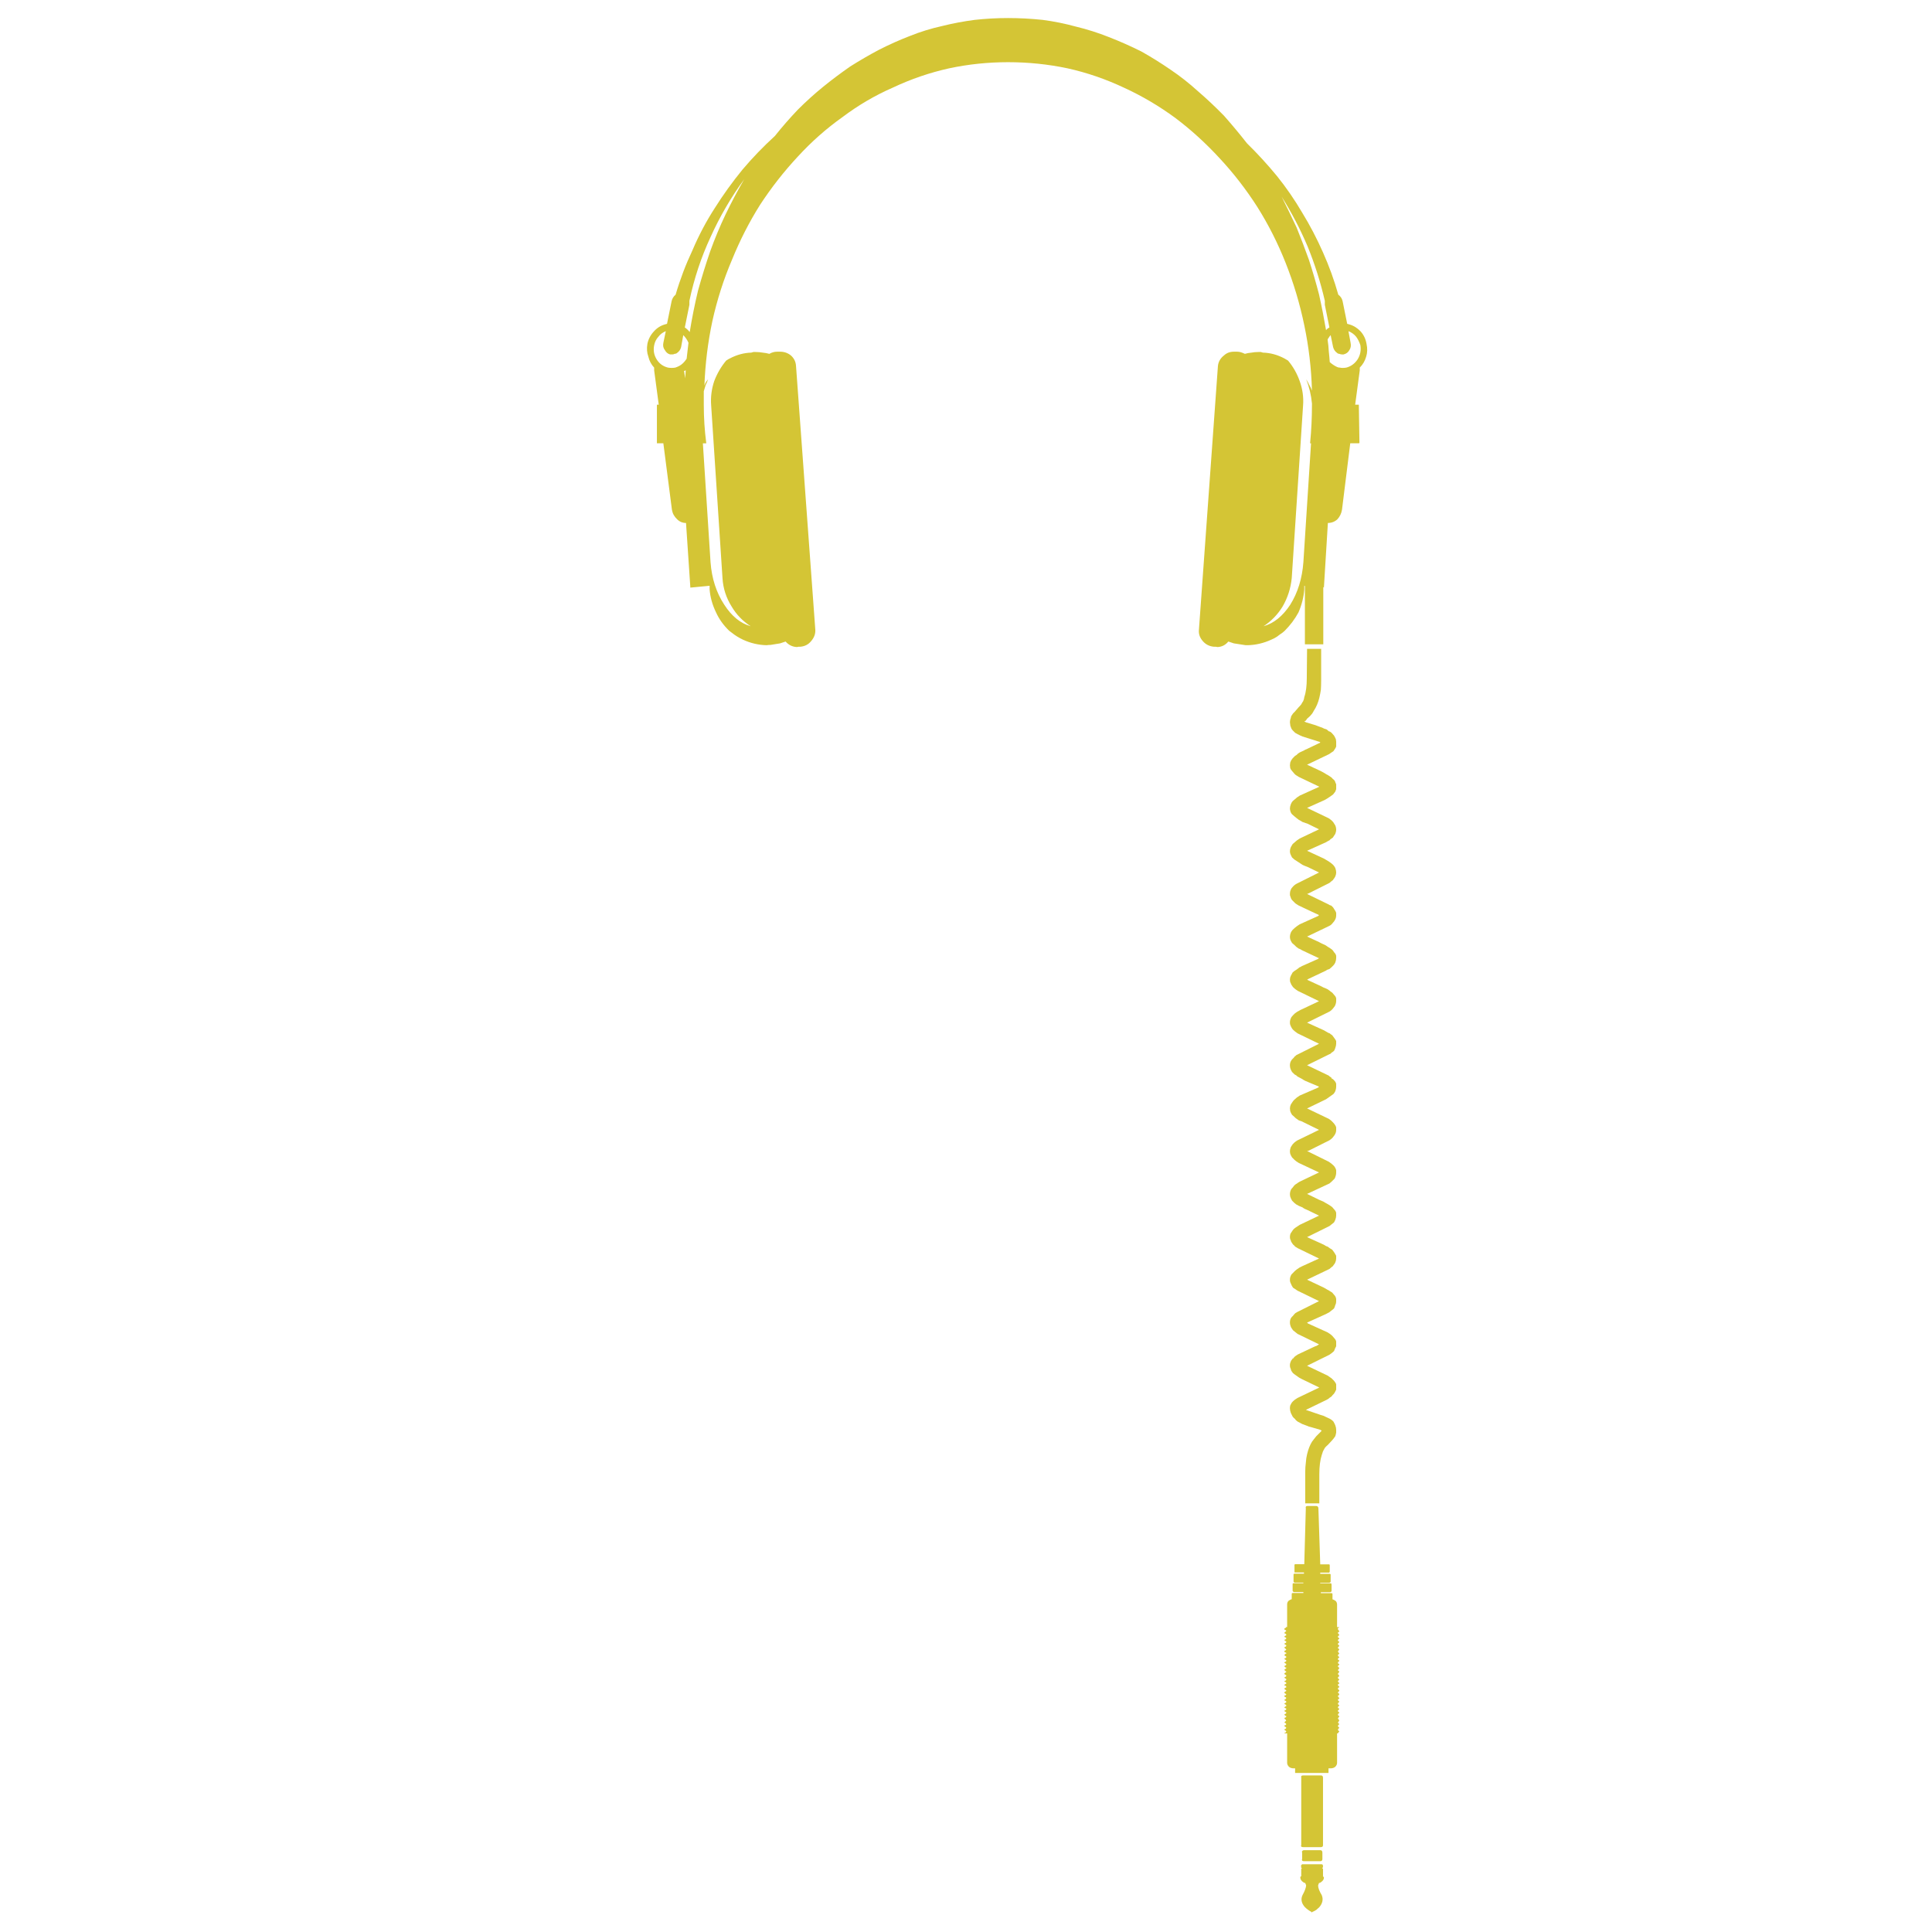 <?xml version="1.0" encoding="utf-8"?>
<!-- Generator: Adobe Illustrator 16.0.0, SVG Export Plug-In . SVG Version: 6.00 Build 0)  -->
<!DOCTYPE svg PUBLIC "-//W3C//DTD SVG 1.1//EN" "http://www.w3.org/Graphics/SVG/1.1/DTD/svg11.dtd">
<svg version="1.1" id="Layer_1" xmlns="http://www.w3.org/2000/svg" xmlns:xlink="http://www.w3.org/1999/xlink" x="0px" y="0px"
	 width="300px" height="300px" viewBox="0 0 300 300" enable-background="new 0 0 300 300" xml:space="preserve">
<path fill-rule="evenodd" clip-rule="evenodd" fill="#D4C535" d="M181.79,10.84c1.459,0.983,2.87,2.093,4.234,3.331
	c1.364,1.173,2.711,2.442,4.044,3.806c1.205,1.364,2.395,2.791,3.568,4.282c1.648,1.617,3.203,3.314,4.662,5.09
	c1.428,1.776,2.728,3.663,3.9,5.662c1.206,1.966,2.284,4.028,3.236,6.185c0.951,2.125,1.743,4.313,2.378,6.565
	c0.349,0.254,0.571,0.587,0.666,1l0.713,3.52l0.333,0.095c0.667,0.19,1.254,0.555,1.761,1.094c0.476,0.54,0.777,1.174,0.904,1.903
	c0.158,0.729,0.143,1.396-0.049,1.999c-0.189,0.666-0.521,1.237-0.998,1.712c0,0.095,0,0.238,0,0.428l-0.713,5.329h0.57l0.095,5.947
	l-0.095,0.047h-1.333l-1.283,10.324c-0.096,0.571-0.333,1.063-0.714,1.475c-0.413,0.381-0.904,0.571-1.476,0.571l-0.618,10.039
	l-0.096-0.095v8.896h-2.854v-9.039l-0.095-0.048v0.571c-0.095,1.205-0.396,2.395-0.903,3.568c-0.571,1.046-1.285,1.998-2.141,2.854
	l-0.334,0.285c-0.285,0.19-0.571,0.396-0.855,0.619c-0.286,0.19-0.587,0.349-0.905,0.476c-1.172,0.539-2.394,0.825-3.662,0.856
	h-0.286l-1.855-0.286l-0.856-0.285c-0.443,0.54-0.998,0.825-1.665,0.856l-0.284-0.047h-0.286c-0.697-0.063-1.269-0.349-1.713-0.856
	c-0.476-0.54-0.682-1.126-0.618-1.76l2.95-40.962c0.063-0.666,0.381-1.221,0.951-1.665c0.412-0.381,0.92-0.571,1.521-0.571h0.524
	c0.349,0,0.745,0.111,1.189,0.333c0.316-0.095,0.665-0.158,1.046-0.19c0.317-0.063,0.666-0.095,1.047-0.095h0.381l0.332,0.095
	c1.143,0.032,2.253,0.333,3.331,0.904l0.57,0.333c0.793,0.952,1.396,2.014,1.808,3.188c0.444,1.237,0.619,2.49,0.524,3.759
	l-1.761,26.832c-0.159,1.586-0.635,3.061-1.428,4.424c-0.761,1.237-1.744,2.252-2.95,3.045c1.588-0.444,2.967-1.554,4.14-3.33
	c1.174-1.872,1.855-4.076,2.046-6.613l1.188-18.458h-0.142v-0.047c0.19-1.935,0.285-3.917,0.285-5.947v-0.19
	c-0.126-1.332-0.428-2.585-0.903-3.758c0.189,0.285,0.349,0.571,0.476,0.856c0.189,0.317,0.333,0.618,0.428,0.903
	c-0.095-3.425-0.491-6.803-1.189-10.133c-0.697-3.362-1.665-6.597-2.901-9.705c-1.205-3.045-2.664-5.931-4.378-8.659
	c-1.743-2.728-3.694-5.249-5.851-7.564c-2.157-2.347-4.456-4.44-6.898-6.28c-2.506-1.839-5.138-3.394-7.897-4.663
	c-2.886-1.363-5.835-2.378-8.85-3.044c-3.013-0.634-6.089-0.951-9.229-0.951c-3.108,0-6.153,0.317-9.134,0.951
	c-3.014,0.666-5.932,1.665-8.755,2.997c-2.759,1.205-5.359,2.728-7.802,4.567c-2.505,1.776-4.82,3.822-6.946,6.138
	c-2.156,2.315-4.107,4.805-5.852,7.469c-1.681,2.664-3.14,5.518-4.377,8.563c-1.3,3.045-2.314,6.216-3.044,9.515
	c-0.698,3.267-1.11,6.612-1.238,10.038c0.033-0.127,0.096-0.285,0.191-0.476c0.095-0.158,0.222-0.333,0.381-0.523
	c-0.096,0.285-0.223,0.587-0.381,0.904c-0.096,0.286-0.191,0.603-0.286,0.951v2.094c0,2.03,0.128,4.012,0.381,5.947v0.047h-0.523
	l1.189,18.458c0.191,2.538,0.905,4.742,2.141,6.613c1.143,1.776,2.506,2.886,4.092,3.33c-1.237-0.793-2.221-1.808-2.949-3.045
	c-0.856-1.363-1.332-2.838-1.427-4.424l-1.761-26.832c-0.096-1.269,0.063-2.522,0.476-3.759c0.444-1.173,1.062-2.236,1.855-3.188
	c0.285-0.19,0.476-0.301,0.57-0.333c1.079-0.57,2.189-0.872,3.33-0.904l0.333-0.095h0.334c0.38,0,0.745,0.032,1.093,0.095
	c0.35,0.032,0.699,0.095,1.048,0.19c0.38-0.221,0.777-0.333,1.189-0.333h0.476c0.635,0,1.189,0.19,1.665,0.571
	c0.507,0.444,0.777,0.999,0.81,1.665l2.996,40.962c0.032,0.634-0.19,1.221-0.666,1.76c-0.412,0.507-0.967,0.792-1.665,0.856h-0.285
	l-0.238,0.047c-0.697-0.031-1.285-0.316-1.761-0.856l-0.855,0.285l-1.475,0.238c-0.223,0-0.429,0.017-0.619,0.048
	c-1.269-0.031-2.489-0.317-3.663-0.856c-0.666-0.317-1.252-0.682-1.76-1.095l-0.381-0.285c-0.888-0.856-1.57-1.808-2.046-2.854
	c-0.57-1.174-0.903-2.363-0.999-3.568v-0.571l-2.996,0.286v-0.095l-0.668-9.943c-0.538,0-0.997-0.19-1.379-0.571
	c-0.443-0.412-0.713-0.904-0.808-1.475l-1.333-10.324h-1v-5.994h0.286l-0.713-5.329c0-0.158,0-0.301,0-0.428
	c-0.444-0.476-0.746-1.046-0.904-1.712c-0.222-0.603-0.27-1.269-0.143-1.999c0.158-0.729,0.491-1.363,0.998-1.903
	c0.476-0.539,1.048-0.904,1.714-1.094l0.332-0.095l0.714-3.52c0.095-0.413,0.301-0.746,0.619-1c0.697-2.378,1.57-4.678,2.616-6.898
	c0.983-2.315,2.141-4.504,3.474-6.565c1.3-2.062,2.728-4.044,4.281-5.947c1.554-1.839,3.234-3.584,5.042-5.233
	c1.111-1.396,2.301-2.759,3.568-4.091c1.27-1.269,2.585-2.458,3.949-3.568c1.332-1.078,2.728-2.125,4.187-3.14
	c1.459-0.92,2.934-1.776,4.425-2.569c1.617-0.825,3.25-1.554,4.899-2.188c1.586-0.634,3.234-1.142,4.948-1.522
	c1.649-0.412,3.33-0.729,5.043-0.952c1.712-0.19,3.44-0.285,5.186-0.285c1.776,0,3.568,0.095,5.376,0.285
	c1.712,0.222,3.441,0.571,5.186,1.047c1.713,0.413,3.409,0.952,5.09,1.618c1.713,0.666,3.395,1.412,5.043,2.236
	C178.745,8.842,180.268,9.793,181.79,10.84z M201.343,35.341c0.666,1.649,1.301,3.314,1.903,4.995
	c0.57,1.744,1.095,3.536,1.57,5.376c0.412,1.839,0.776,3.695,1.095,5.566c0.095-0.159,0.27-0.302,0.521-0.428l-0.713-3.521
	c0-0.095,0-0.19,0-0.285c0-0.158,0-0.27,0-0.333c-0.666-2.886-1.554-5.693-2.663-8.421c-1.144-2.695-2.49-5.28-4.044-7.754
	C199.805,32.122,200.582,33.723,201.343,35.341z M209.525,54.371c-0.189,0.349-0.49,0.57-0.903,0.666c-0.063,0-0.143,0-0.237,0
	c-0.127,0-0.27-0.032-0.429-0.096c-0.127,0-0.238-0.047-0.334-0.143c-0.315-0.222-0.521-0.523-0.617-0.903l-0.381-1.856
	c-0.096,0.096-0.191,0.222-0.286,0.381c-0.095,0.095-0.157,0.206-0.189,0.333c0.095,0.603,0.158,1.221,0.189,1.855
	c0.063,0.539,0.112,1.079,0.144,1.617c0.35,0.317,0.729,0.571,1.141,0.762c0.128,0.063,0.271,0.095,0.43,0.095
	c0.126,0.032,0.27,0.048,0.428,0.048c0.19,0,0.381-0.016,0.57-0.048c0.73-0.19,1.316-0.619,1.761-1.284
	c0.412-0.666,0.555-1.396,0.428-2.188c-0.158-0.507-0.381-0.952-0.666-1.332c-0.316-0.381-0.713-0.667-1.189-0.856l0.334,1.808
	C209.812,53.673,209.748,54.053,209.525,54.371z M110.333,36.815c-1.459,3.14-2.553,6.438-3.282,9.896c0,0.063,0,0.175,0,0.333
	c0,0.095,0,0.19,0,0.285l-0.714,3.521c0.285,0.19,0.539,0.428,0.762,0.713c0.348-2.157,0.777-4.297,1.285-6.422
	c0.57-2.062,1.204-4.107,1.902-6.137c0.697-1.935,1.49-3.838,2.379-5.709c0.92-1.903,1.886-3.727,2.901-5.471
	C113.505,30.646,111.76,33.644,110.333,36.815z M103.245,54.371c-0.254-0.317-0.333-0.698-0.238-1.142l0.381-1.808
	c-0.476,0.19-0.856,0.476-1.143,0.856c-0.349,0.38-0.57,0.825-0.665,1.332c-0.159,0.793-0.032,1.522,0.381,2.188
	c0.411,0.666,0.998,1.094,1.76,1.284c0.189,0.032,0.381,0.048,0.57,0.048c0.19,0,0.381-0.016,0.57-0.048
	c0.191-0.063,0.381-0.143,0.572-0.238c0.443-0.222,0.841-0.603,1.188-1.142l0.286-2.474c-0.19-0.444-0.459-0.84-0.809-1.189
	l-0.333,1.856c-0.096,0.38-0.302,0.682-0.619,0.903c-0.095,0.095-0.222,0.143-0.381,0.143c-0.126,0.064-0.237,0.096-0.332,0.096
	c-0.159,0-0.286,0-0.381,0C103.705,54.941,103.435,54.72,103.245,54.371z M106.242,57.605h-0.048l0.048,0.095l0.143,1.046
	l0.096-1.237L106.242,57.605z M202.961,100.756h2.188v4.852c0,0.54-0.016,1.047-0.047,1.522c-0.063,0.413-0.143,0.825-0.238,1.237
	c-0.19,0.761-0.476,1.427-0.855,1.998c-0.096,0.19-0.191,0.349-0.286,0.476c-0.126,0.159-0.238,0.286-0.333,0.381l-0.428,0.38
	l-0.19,0.285l-0.238,0.143l0.286,0.143l1.428,0.428c0.284,0.095,0.538,0.19,0.76,0.286c0.223,0.063,0.412,0.143,0.571,0.238
	c0.127,0.032,0.27,0.079,0.429,0.143c0.095,0.095,0.206,0.19,0.332,0.285c0.159,0.032,0.302,0.111,0.429,0.238
	c0.096,0.096,0.222,0.238,0.38,0.429c0.096,0.158,0.191,0.349,0.286,0.571c0.032,0.159,0.048,0.285,0.048,0.38
	c0,0.127,0,0.238,0,0.333c0,0.158,0,0.301,0,0.428l-0.143,0.286l-0.286,0.428c-0.126,0.095-0.364,0.254-0.714,0.476l-3.377,1.618
	l2.141,0.999c0.159,0.096,0.334,0.191,0.523,0.286c0.095,0.063,0.222,0.143,0.381,0.238c0.095,0.032,0.206,0.095,0.332,0.19
	c0.159,0.095,0.302,0.19,0.429,0.286c0.096,0.127,0.19,0.222,0.285,0.285c0.159,0.127,0.255,0.27,0.286,0.429
	c0.063,0.126,0.11,0.238,0.143,0.333c0,0.159,0,0.286,0,0.381c0,0.19,0,0.317,0,0.38c-0.032,0.095-0.079,0.222-0.143,0.381
	c-0.031,0.031-0.143,0.174-0.333,0.428c-0.159,0.127-0.429,0.317-0.81,0.57l-0.476,0.286l-2.759,1.236l3.377,1.618
	c0.286,0.19,0.508,0.381,0.667,0.571c0.127,0.19,0.237,0.365,0.333,0.523c0.095,0.222,0.143,0.46,0.143,0.714
	c0,0.158-0.048,0.365-0.143,0.618c-0.096,0.127-0.191,0.27-0.286,0.428c-0.031,0.095-0.126,0.19-0.285,0.286
	c-0.096,0.031-0.206,0.126-0.334,0.286c-0.095,0.031-0.269,0.127-0.521,0.285l-2.95,1.332l2.664,1.237l0.713,0.428
	c0.286,0.19,0.508,0.365,0.667,0.523c0.127,0.127,0.237,0.286,0.333,0.476c0.095,0.253,0.143,0.491,0.143,0.713
	c0,0.19-0.048,0.396-0.143,0.619c-0.096,0.19-0.191,0.333-0.286,0.428c-0.031,0.095-0.126,0.19-0.285,0.286
	c-0.096,0.095-0.206,0.19-0.334,0.285l-3.234,1.618l-0.237,0.095l3.33,1.618c0.127,0.095,0.27,0.159,0.428,0.19
	c0.096,0.095,0.19,0.19,0.286,0.285c0.127,0.19,0.237,0.365,0.333,0.523c0.063,0.095,0.11,0.206,0.143,0.333
	c0,0.095,0,0.206,0,0.333c0,0.253-0.048,0.476-0.143,0.666c-0.096,0.19-0.191,0.333-0.286,0.428
	c-0.095,0.127-0.189,0.238-0.285,0.333s-0.206,0.174-0.334,0.238l-3.472,1.665l1.855,0.856c0.222,0.126,0.444,0.237,0.665,0.333
	c0.255,0.096,0.476,0.223,0.667,0.381c0.317,0.189,0.555,0.349,0.714,0.475c0.095,0.096,0.189,0.223,0.284,0.382
	c0.191,0.189,0.302,0.381,0.334,0.57c0,0.063,0,0.175,0,0.333c0,0.223-0.048,0.461-0.143,0.713c-0.096,0.191-0.191,0.334-0.286,0.43
	c-0.095,0.095-0.189,0.189-0.285,0.284c-0.127,0.096-0.238,0.191-0.334,0.286c-0.252,0.063-0.427,0.143-0.521,0.238l-2.713,1.283
	l-0.237,0.144l1.855,0.856c0.222,0.096,0.444,0.207,0.665,0.333c0.255,0.095,0.476,0.19,0.667,0.286
	c0.095,0.063,0.207,0.142,0.333,0.237c0.095,0.096,0.222,0.19,0.381,0.285l0.284,0.333c0.191,0.191,0.302,0.381,0.334,0.571
	c0,0.127,0,0.27,0,0.428c0,0.189-0.048,0.396-0.143,0.619c-0.031,0.095-0.127,0.238-0.286,0.428
	c-0.189,0.254-0.396,0.444-0.619,0.57l-3.472,1.714l2.616,1.188c0.222,0.127,0.413,0.238,0.571,0.333
	c0.095,0.063,0.207,0.111,0.333,0.144c0.095,0.095,0.222,0.189,0.381,0.285l0.284,0.38c0.127,0.16,0.238,0.333,0.334,0.523v0.428
	c0,0.191-0.048,0.413-0.143,0.667c-0.031,0.127-0.096,0.27-0.191,0.428c-0.095,0.095-0.221,0.19-0.38,0.286
	c-0.096,0.126-0.206,0.206-0.334,0.238l-3.472,1.711l3.377,1.619l0.144,0.142l0.237,0.143l0.048,0.143
	c0.159,0.063,0.285,0.159,0.38,0.287c0.191,0.189,0.302,0.38,0.334,0.57v0.476c0,0.189-0.048,0.412-0.143,0.665
	c-0.096,0.191-0.191,0.334-0.286,0.43l-1.141,0.809l-2.95,1.427l3.377,1.617c0.255,0.159,0.477,0.349,0.667,0.571
	c0.127,0.127,0.237,0.27,0.333,0.428c0.063,0.095,0.11,0.207,0.143,0.333c0,0.095,0,0.222,0,0.381c0,0.222-0.048,0.428-0.143,0.619
	c-0.096,0.189-0.191,0.332-0.286,0.428c-0.126,0.19-0.333,0.381-0.619,0.57l-3.234,1.618l-0.237,0.047l3.377,1.665
	c0.286,0.191,0.508,0.365,0.667,0.524c0.127,0.095,0.237,0.237,0.333,0.427c0.063,0.096,0.11,0.224,0.143,0.381
	c0,0.095,0,0.207,0,0.333c0,0.255-0.048,0.492-0.143,0.714c-0.031,0.159-0.127,0.302-0.286,0.429
	c-0.095,0.095-0.189,0.189-0.285,0.284c-0.096,0.096-0.206,0.191-0.334,0.287l-3.472,1.616l1.855,0.905
	c0.222,0.095,0.444,0.189,0.665,0.284c0.255,0.16,0.476,0.286,0.667,0.381c0.317,0.19,0.555,0.35,0.714,0.476l0.284,0.333
	c0.191,0.191,0.302,0.381,0.334,0.571c0,0.159,0,0.302,0,0.429c0,0.189-0.048,0.412-0.143,0.665
	c-0.031,0.064-0.096,0.191-0.191,0.381c-0.189,0.159-0.428,0.35-0.714,0.57l-3.472,1.714l2.616,1.189
	c0.222,0.157,0.413,0.253,0.571,0.285c0.189,0.159,0.428,0.316,0.714,0.476l0.284,0.38c0.127,0.191,0.238,0.381,0.334,0.571
	c0,0.128,0,0.27,0,0.429c0,0.189-0.048,0.396-0.143,0.619c-0.031,0.095-0.127,0.237-0.286,0.427
	c-0.031,0.095-0.126,0.19-0.285,0.286c-0.096,0.095-0.206,0.19-0.334,0.285l-3.472,1.665l2.616,1.237
	c0.222,0.126,0.413,0.238,0.571,0.333c0.095,0.031,0.207,0.095,0.333,0.19c0.095,0.063,0.222,0.142,0.381,0.237
	c0.095,0.128,0.189,0.238,0.284,0.334c0.191,0.189,0.302,0.411,0.334,0.665c0,0.095,0,0.206,0,0.333
	c0,0.254-0.048,0.461-0.143,0.618c-0.031,0.159-0.096,0.333-0.191,0.524c-0.253,0.189-0.49,0.38-0.714,0.57l-0.521,0.285
	l-2.95,1.332l0.142,0.143l3.046,1.38c0.317,0.19,0.555,0.365,0.714,0.523l0.284,0.333c0.191,0.191,0.302,0.381,0.334,0.571
	c0,0.096,0,0.222,0,0.38c0,0.096,0,0.206,0,0.334c-0.032,0.096-0.079,0.19-0.143,0.285c-0.031,0.095-0.096,0.254-0.191,0.476
	c-0.189,0.19-0.428,0.381-0.714,0.57l-3.472,1.714l3.188,1.521c0.222,0.159,0.428,0.301,0.618,0.429l0.38,0.38
	c0.191,0.223,0.302,0.412,0.334,0.571v0.81l-0.19,0.38c-0.095,0.19-0.222,0.349-0.381,0.476c-0.095,0.159-0.238,0.285-0.428,0.38
	c-0.126,0.128-0.286,0.238-0.476,0.334l-3.235,1.569l2.235,0.762c0.223,0.063,0.381,0.111,0.476,0.144l0.714,0.332
	c0.381,0.158,0.667,0.35,0.856,0.571c0.095,0.158,0.19,0.349,0.286,0.57c0.095,0.255,0.143,0.492,0.143,0.714
	c0,0.127,0,0.269,0,0.429c-0.032,0.189-0.079,0.38-0.143,0.57c-0.127,0.189-0.286,0.396-0.476,0.619l-0.667,0.714
	c-0.222,0.189-0.38,0.349-0.476,0.476c-0.095,0.158-0.189,0.333-0.284,0.522c-0.064,0.191-0.128,0.381-0.191,0.571
	c-0.253,0.792-0.381,1.792-0.381,2.996v4.52h-2.188v-4.852c0-0.508,0.031-0.999,0.095-1.475c0.031-0.476,0.095-0.904,0.19-1.285
	c0.19-0.792,0.444-1.442,0.761-1.949c0.063-0.096,0.159-0.224,0.286-0.381l0.38-0.477l0.714-0.713
	c0.031-0.063,0.079-0.112,0.143-0.144l-0.238-0.143l-1.474-0.428c-0.191-0.031-0.381-0.095-0.571-0.19
	c-0.223-0.096-0.476-0.19-0.762-0.285c-0.286-0.159-0.523-0.286-0.713-0.381c-0.19-0.127-0.333-0.27-0.429-0.428
	c-0.127-0.096-0.238-0.206-0.334-0.334l-0.284-0.571c-0.096-0.284-0.143-0.522-0.143-0.714c0-0.126,0.016-0.27,0.047-0.427
	l0.143-0.286c0.064-0.127,0.16-0.253,0.286-0.38c0.189-0.191,0.428-0.365,0.714-0.523l3.377-1.618l-2.664-1.285
	c-0.381-0.189-0.618-0.332-0.713-0.427c-0.286-0.19-0.524-0.364-0.714-0.524c-0.126-0.158-0.222-0.301-0.286-0.428
	c-0.031-0.158-0.078-0.301-0.143-0.428c-0.031-0.096-0.047-0.223-0.047-0.38c0-0.096,0.016-0.207,0.047-0.334
	c0.064-0.159,0.111-0.285,0.143-0.38c0.064-0.032,0.111-0.096,0.143-0.191c0.063-0.095,0.144-0.158,0.238-0.189
	c0.031-0.095,0.111-0.19,0.238-0.286c0.158-0.095,0.301-0.189,0.428-0.284l2.427-1.144c0.19-0.095,0.349-0.158,0.476-0.189
	c0.158-0.095,0.286-0.175,0.381-0.237l-3.33-1.618c-0.254-0.19-0.492-0.38-0.714-0.571l-0.286-0.428
	c-0.127-0.286-0.189-0.539-0.189-0.762c0-0.253,0.047-0.476,0.143-0.665c0.095-0.159,0.207-0.286,0.333-0.381
	c0.063-0.096,0.143-0.19,0.238-0.286c0.063-0.096,0.189-0.19,0.381-0.285l3.425-1.713l-3.33-1.617
	c-0.286-0.19-0.524-0.35-0.714-0.476c-0.126-0.19-0.222-0.364-0.286-0.524c-0.031-0.095-0.078-0.206-0.143-0.332
	c-0.031-0.095-0.047-0.222-0.047-0.381c0-0.222,0.047-0.428,0.143-0.618c0.032-0.127,0.143-0.27,0.333-0.429
	c0.189-0.221,0.396-0.412,0.619-0.57l0.427-0.286c0.095-0.031,0.19-0.078,0.286-0.143l2.712-1.236l-3.33-1.618
	c-0.095-0.063-0.223-0.142-0.381-0.237c-0.063-0.096-0.175-0.206-0.333-0.334c-0.126-0.189-0.222-0.332-0.286-0.427
	c-0.031-0.159-0.078-0.286-0.143-0.382c-0.031-0.126-0.047-0.237-0.047-0.332c0-0.159,0.016-0.286,0.047-0.381
	c0-0.063,0.032-0.144,0.096-0.238c0.095-0.158,0.189-0.301,0.284-0.428c0.128-0.191,0.35-0.381,0.668-0.571l0.427-0.285l2.998-1.427
	l-1.76-0.857c-0.35-0.126-0.619-0.269-0.81-0.427c-0.222-0.096-0.412-0.175-0.571-0.238c-0.127-0.063-0.27-0.143-0.428-0.237
	c-0.095-0.096-0.175-0.16-0.237-0.191l-0.382-0.381c-0.126-0.222-0.221-0.428-0.285-0.617c-0.031-0.16-0.047-0.303-0.047-0.43
	c0-0.189,0.047-0.396,0.143-0.618c0.032-0.096,0.143-0.237,0.333-0.428c0.158-0.254,0.364-0.444,0.619-0.57
	c0.063-0.063,0.206-0.159,0.427-0.287l2.998-1.427l-3.141-1.474c-0.316-0.191-0.539-0.35-0.665-0.476l-0.382-0.381
	c-0.126-0.19-0.221-0.381-0.285-0.571c-0.031-0.127-0.047-0.27-0.047-0.429c0-0.158,0.047-0.364,0.143-0.618
	c0.095-0.127,0.189-0.27,0.284-0.429c0.191-0.221,0.413-0.412,0.668-0.57l3.425-1.665l-2.712-1.332l-0.429-0.144
	c-0.38-0.253-0.603-0.427-0.665-0.522l-0.382-0.333c-0.126-0.19-0.221-0.38-0.285-0.571l-0.047-0.428
	c0-0.19,0.047-0.396,0.143-0.619c0.032-0.063,0.127-0.206,0.284-0.427c0.096-0.16,0.318-0.381,0.668-0.667l0.427-0.285l2.854-1.237
	l0.144-0.144l-2.141-0.902c-0.19-0.095-0.35-0.19-0.477-0.286l-0.713-0.381c-0.063-0.031-0.111-0.079-0.144-0.142l-0.332-0.191
	l-0.382-0.38c-0.126-0.19-0.221-0.397-0.285-0.618l-0.047-0.334v-0.096c0-0.221,0.047-0.427,0.143-0.617
	c0.095-0.19,0.207-0.334,0.333-0.429l0.143-0.144l0.096-0.142l0.189-0.143c0.032-0.063,0.096-0.111,0.191-0.143l3.425-1.714
	l-3.33-1.616c-0.286-0.19-0.524-0.382-0.714-0.571c-0.095-0.096-0.19-0.237-0.286-0.429c-0.031-0.095-0.078-0.206-0.143-0.333
	c-0.031-0.095-0.047-0.206-0.047-0.332c0-0.255,0.047-0.477,0.143-0.667c0.032-0.127,0.143-0.285,0.333-0.476
	c0.158-0.19,0.364-0.365,0.619-0.523l0.427-0.237c0.095-0.063,0.19-0.111,0.286-0.144l2.712-1.284l-3.33-1.617
	c-0.286-0.19-0.524-0.38-0.714-0.571c-0.126-0.189-0.222-0.333-0.286-0.428c-0.031-0.127-0.078-0.238-0.143-0.332
	c-0.031-0.16-0.047-0.303-0.047-0.43c0-0.189,0.047-0.381,0.143-0.57c0.095-0.158,0.189-0.333,0.284-0.523
	c0.128-0.127,0.35-0.285,0.668-0.477l0.427-0.333c0.095,0,0.19-0.046,0.286-0.142l2.568-1.143l0.144-0.143h-0.095l-2.522-1.189
	c-0.253-0.158-0.443-0.254-0.57-0.285c-0.286-0.19-0.492-0.365-0.618-0.523c-0.096-0.095-0.223-0.206-0.382-0.332
	c-0.126-0.191-0.221-0.382-0.285-0.572c-0.031-0.126-0.047-0.27-0.047-0.428c0-0.189,0.047-0.396,0.143-0.618
	c0.032-0.096,0.127-0.238,0.284-0.429c0.191-0.19,0.413-0.38,0.668-0.57l0.427-0.286l2.854-1.285l0.144-0.143l-3.141-1.475
	c-0.38-0.222-0.603-0.381-0.665-0.476l-0.382-0.38c-0.126-0.159-0.221-0.365-0.285-0.619l-0.047-0.143c0-0.095,0-0.159,0-0.19
	c0-0.254,0.047-0.476,0.143-0.666c0.032-0.127,0.127-0.27,0.284-0.428c0.191-0.222,0.413-0.396,0.668-0.523l3.425-1.712l-1.76-0.856
	c-0.35-0.127-0.619-0.238-0.81-0.333c-0.222-0.159-0.412-0.286-0.571-0.381c-0.316-0.19-0.539-0.333-0.665-0.428l-0.382-0.333
	c-0.126-0.222-0.221-0.429-0.285-0.619c-0.031-0.095-0.047-0.222-0.047-0.38c0-0.19,0.047-0.397,0.143-0.619l0.284-0.476
	c0.096-0.095,0.318-0.285,0.668-0.57l0.427-0.286l2.998-1.427l-1.76-0.856c-0.286-0.095-0.556-0.19-0.81-0.285
	c-0.19-0.127-0.38-0.238-0.571-0.333c-0.222-0.159-0.443-0.333-0.665-0.524l-0.382-0.333c-0.126-0.127-0.221-0.317-0.285-0.571
	c-0.031-0.127-0.047-0.238-0.047-0.333c0-0.19,0.047-0.412,0.143-0.666c0.095-0.222,0.189-0.38,0.284-0.476
	c0.096-0.095,0.207-0.19,0.334-0.286c0.096-0.095,0.206-0.19,0.334-0.285l0.427-0.286l3.045-1.379l-3.188-1.522
	c-0.38-0.222-0.603-0.38-0.665-0.476l-0.287-0.333c-0.189-0.191-0.315-0.381-0.38-0.571l-0.047-0.428l0.047-0.428l0.143-0.333
	c0.16-0.253,0.302-0.428,0.429-0.523c0.096-0.127,0.238-0.238,0.428-0.333c0.128-0.159,0.286-0.285,0.476-0.38l0.714-0.333
	c0.063-0.063,0.159-0.111,0.286-0.143l2.188-1.047l-0.047-0.095l-2.712-0.856l-0.429-0.19c-0.095-0.063-0.189-0.111-0.285-0.143
	c-0.127-0.063-0.27-0.143-0.428-0.238c-0.063-0.063-0.175-0.174-0.333-0.333c-0.19-0.19-0.301-0.38-0.333-0.57
	c-0.063-0.095-0.096-0.207-0.096-0.333c-0.031-0.159-0.047-0.286-0.047-0.381c0-0.126,0.016-0.27,0.047-0.428
	c0.064-0.158,0.111-0.333,0.143-0.523c0.16-0.286,0.333-0.508,0.524-0.667l0.618-0.713c0.189-0.19,0.333-0.349,0.428-0.476
	c0.095-0.19,0.19-0.349,0.286-0.476c0.095-0.19,0.158-0.412,0.189-0.666c0.255-0.729,0.381-1.713,0.381-2.949L202.961,100.756z
	 M204.722,234.249l0.284,8.659h1.332c0.095,0,0.144,0.047,0.144,0.143v0.999l-0.049,0.048v0.095h-1.427v0.189h1.427
	c0.096,0,0.16,0.032,0.191,0.096v1.047c0,0.063,0,0.111,0,0.143c-0.031,0-0.096,0.031-0.191,0.096h-1.427v0.095h1.57
	c0.031,0,0.08,0,0.143,0v0.095l0.048,0.049v0.998c0,0.063-0.016,0.111-0.048,0.143l-0.143,0.095h-1.475v0.144h1.617
	c0.127,0,0.19,0.048,0.19,0.143v0.809c0.191,0.063,0.364,0.159,0.523,0.286c0.127,0.158,0.189,0.333,0.189,0.522v3.521h0.334
	c0,0.031-0.048,0.078-0.143,0.142c-0.096,0.032-0.111,0.079-0.048,0.143v0.049l0.048,0.095c0.095,0.095,0.143,0.158,0.143,0.19
	v0.096l-0.143,0.046l-0.048,0.096v0.143h0.048c0.095,0.096,0.143,0.159,0.143,0.191v0.095l-0.143,0.047l-0.048,0.096v0.143
	l0.048,0.047l0.143,0.096v0.096l-0.143,0.096l-0.048,0.046v0.144l0.048,0.095l0.143,0.048v0.095c0,0.032-0.048,0.08-0.143,0.144
	l-0.048,0.047v0.143l0.048,0.096l0.143,0.047v0.095c0,0.032-0.048,0.096-0.143,0.191h-0.048v0.143l0.048,0.096l0.143,0.047v0.096
	c0,0.031-0.048,0.096-0.143,0.19l-0.048,0.095v0.048l0.048,0.095c0.095,0.063,0.143,0.127,0.143,0.189v0.049l-0.143,0.095
	l-0.048,0.048v0.143l0.048,0.096c0.095,0.031,0.143,0.078,0.143,0.143v0.047l-0.143,0.095l-0.048,0.049v0.143l0.048,0.095
	l0.143,0.048v0.142l-0.143,0.096l-0.048,0.048v0.143l0.048,0.095l0.143,0.049v0.142l-0.143,0.096l-0.048,0.047v0.144l0.048,0.048
	l0.143,0.095v0.048c0,0.063-0.048,0.142-0.143,0.237l-0.048,0.048v0.095l0.048,0.048l0.143,0.095v0.049
	c0,0.063-0.048,0.142-0.143,0.237l-0.048,0.047v0.143h0.048c0.095,0.095,0.143,0.175,0.143,0.238v0.049l-0.143,0.095l-0.048,0.047
	v0.143l0.048,0.096c0.095,0.031,0.143,0.079,0.143,0.142v0.049l-0.143,0.095l-0.048,0.048v0.143l0.048,0.047
	c0.095,0.063,0.143,0.111,0.143,0.144v0.095l-0.143,0.048l-0.048,0.095v0.144l0.048,0.047l0.143,0.096v0.142l-0.143,0.049
	l-0.048,0.095v0.143l0.048,0.048l0.143,0.096v0.142l-0.19,0.19v0.095l0.048,0.049l0.143,0.095v0.189l-0.143,0.049l-0.048,0.095
	v0.048l0.048,0.143l0.143,0.096v0.142l-0.143,0.048l-0.048,0.095v0.048l0.048,0.144l0.143,0.095v0.047
	c0,0.064-0.048,0.111-0.143,0.143l-0.048,0.096v0.143l0.048,0.048l0.143,0.095v0.049c0,0.063-0.048,0.11-0.143,0.142l-0.048,0.096
	v0.143l0.048,0.047l0.143,0.049v0.095c0,0.031-0.048,0.079-0.143,0.143l-0.048,0.047v0.143l0.048,0.095l0.143,0.049v0.095
	c0,0.031-0.048,0.08-0.143,0.143l-0.048,0.048v0.143l0.048,0.096l0.143,0.047v0.095c0,0.032-0.048,0.096-0.143,0.191l-0.048,0.095
	v0.048l0.19,0.237c0,0.096-0.063,0.207-0.19,0.334c0,0.031,0.017,0.078,0.048,0.142c0.095,0.032,0.143,0.079,0.143,0.143
	c0,0.031-0.048,0.08-0.143,0.144c-0.031,0-0.048,0.048-0.048,0.143c0,0.031,0.017,0.079,0.048,0.144
	c0.095,0.031,0.143,0.078,0.143,0.142c0,0.032-0.048,0.079-0.143,0.143c-0.031,0.031-0.048,0.08-0.048,0.143
	c0,0.032,0.017,0.08,0.048,0.144c0.095,0.031,0.143,0.079,0.143,0.143c0,0.032-0.048,0.078-0.143,0.143
	c-0.031,0.031-0.048,0.079-0.048,0.143h-0.144v4.567c0,0.222-0.095,0.428-0.284,0.619c-0.191,0.157-0.429,0.237-0.714,0.237h-0.333
	v0.714h-5.186v-0.714h-0.238c-0.285,0-0.523-0.08-0.714-0.237c-0.189-0.191-0.285-0.397-0.285-0.619v-4.567h-0.428
	c0-0.063,0.063-0.111,0.19-0.143c0.063-0.064,0.096-0.11,0.096-0.143c0-0.063-0.032-0.111-0.096-0.143
	c-0.128-0.063-0.19-0.111-0.19-0.144c0-0.063,0.063-0.111,0.19-0.143c0.063-0.063,0.096-0.11,0.096-0.143
	c0-0.063-0.032-0.11-0.096-0.142c-0.128-0.064-0.19-0.112-0.19-0.144c0-0.095,0.063-0.143,0.19-0.143
	c0.063-0.063,0.096-0.112,0.096-0.144c0-0.063-0.032-0.11-0.096-0.143c-0.128-0.063-0.19-0.127-0.19-0.19h0.048l0.238-0.237
	l-0.096-0.144c-0.128-0.095-0.19-0.157-0.19-0.189l0.048-0.095l0.143-0.048l0.096-0.095v-0.144h-0.096
	c-0.128-0.095-0.19-0.158-0.19-0.189l0.048-0.096l0.143-0.048l0.096-0.095v-0.143l-0.096-0.049c-0.128-0.063-0.19-0.11-0.19-0.142
	l0.048-0.096l0.143-0.047l0.096-0.096v-0.142l-0.096-0.049c-0.128-0.031-0.19-0.079-0.19-0.143v-0.047h0.048l0.143-0.096
	l0.096-0.047v-0.144l-0.096-0.095c-0.128-0.031-0.19-0.08-0.19-0.144v-0.047h0.048l0.143-0.096l0.096-0.047v-0.143l-0.096-0.095
	l-0.143-0.049l-0.048-0.095v-0.048h0.048l0.143-0.095l0.096-0.144v-0.046l-0.096-0.096l-0.143-0.048l-0.048-0.095v-0.048
	l0.048-0.095h0.143l0.096-0.144v-0.048l-0.096-0.047l-0.143-0.095l-0.048-0.049v-0.095l0.048-0.048l0.143-0.095l0.096-0.048v-0.096
	l-0.238-0.189h-0.048v-0.095c0-0.031,0.063-0.08,0.19-0.143l0.096-0.049v-0.142l-0.096-0.096l-0.143-0.047h-0.048v-0.096
	c0-0.031,0.063-0.079,0.19-0.143l0.096-0.048v-0.144l-0.096-0.095l-0.143-0.047l-0.048-0.096c0-0.032,0.063-0.063,0.19-0.095
	l0.096-0.095V260.7l-0.096-0.047l-0.143-0.096l-0.048-0.047c0-0.064,0.063-0.111,0.19-0.143l0.096-0.095v-0.144l-0.096-0.049
	l-0.143-0.095l-0.048-0.047v-0.096l0.048-0.047l0.143-0.096l0.096-0.047v-0.095l-0.096-0.049c-0.128-0.095-0.19-0.175-0.19-0.237
	l0.048-0.048l0.143-0.096l0.096-0.046v-0.144h-0.096c-0.128-0.095-0.19-0.159-0.19-0.19l0.048-0.096l0.143-0.047l0.096-0.096v-0.142
	l-0.096-0.049l-0.143-0.095h-0.048v-0.048l0.048-0.095l0.143-0.048l0.096-0.096v-0.142l-0.096-0.048l-0.143-0.095l-0.048-0.048
	c0-0.063,0.063-0.112,0.19-0.144l0.096-0.095v-0.143l-0.096-0.047l-0.143-0.096l-0.048-0.048c0-0.063,0.063-0.143,0.19-0.237h0.096
	v-0.144l-0.096-0.047l-0.143-0.048l-0.048-0.095v-0.048l0.048-0.095l0.143-0.049l0.096-0.095v-0.047l-0.096-0.096
	c-0.128-0.095-0.19-0.158-0.19-0.19l0.048-0.095l0.143-0.048l0.096-0.095v-0.144l-0.096-0.047l-0.143-0.096h-0.048v-0.047
	l0.048-0.096l0.143-0.047l0.096-0.095v-0.144l-0.096-0.048l-0.143-0.095l-0.048-0.048l0.048-0.096l0.143-0.046l0.096-0.096v-0.096
	l-0.096-0.096l-0.143-0.047l-0.048-0.096c0-0.031,0.063-0.078,0.19-0.143l0.096-0.047v-0.144l-0.096-0.095l-0.143-0.048
	l-0.048-0.095c0-0.032,0.063-0.095,0.19-0.189l0.096-0.096v-0.048l-0.096-0.095l-0.143-0.048l-0.048-0.095v-0.049
	c0-0.063,0.063-0.11,0.19-0.143c0.063-0.063,0.096-0.11,0.096-0.142h0.142v-3.521c0-0.189,0.064-0.364,0.19-0.522
	c0.158-0.127,0.333-0.223,0.523-0.286v-0.809c0-0.095,0.064-0.143,0.19-0.143h1.617v-0.144h-1.475l-0.143-0.095
	c-0.031-0.031-0.049-0.079-0.049-0.143v-0.998c0-0.096,0.064-0.144,0.191-0.144h1.475v-0.095h-1.379
	c-0.063-0.064-0.112-0.096-0.144-0.096c0-0.031,0-0.079,0-0.143v-1.047c0.031-0.063,0.08-0.096,0.144-0.096h1.475v-0.189h-1.428
	c-0.031,0-0.047-0.031-0.047-0.095v-1.095c0.031-0.063,0.063-0.095,0.095-0.095h1.427l0.238-8.659
	c-0.063-0.254,0.031-0.38,0.286-0.38h1.331C204.61,233.869,204.722,233.995,204.722,234.249z M205.436,276.019v10.515
	c0,0.191-0.112,0.286-0.334,0.286h-2.759c-0.096,0-0.175-0.017-0.238-0.048c-0.096-0.096-0.111-0.175-0.048-0.238v-10.515
	c-0.063-0.221,0.031-0.332,0.286-0.332h2.759C205.323,275.687,205.436,275.798,205.436,276.019z M202.247,287.39
	c0.064-0.063,0.143-0.095,0.238-0.095h2.521c0.223,0,0.334,0.127,0.334,0.381v0.999c0,0.222-0.111,0.332-0.334,0.332h-2.521
	c-0.096,0-0.174-0.016-0.238-0.047c-0.096-0.095-0.11-0.19-0.048-0.285v-0.999C202.137,287.58,202.151,287.485,202.247,287.39z
	 M202.343,289.482h2.759c0.222-0.031,0.334,0.063,0.334,0.286c0,0.158-0.049,0.286-0.144,0.381h0.144v1.189
	c0.031,0.031,0.078,0.095,0.142,0.19c0,0.285-0.142,0.522-0.429,0.713c-0.095,0.095-0.206,0.143-0.332,0.143l-0.144,0.381
	c0,0.19,0.049,0.413,0.144,0.666c0.095,0.254,0.237,0.539,0.428,0.856c0.254,0.634,0.127,1.253-0.381,1.855
	c-0.127,0.127-0.285,0.27-0.476,0.428c-0.19,0.128-0.411,0.238-0.666,0.333V297h-0.048v-0.096c-0.411-0.222-0.761-0.476-1.047-0.761
	c-0.539-0.603-0.665-1.222-0.38-1.855c0.349-0.634,0.54-1.142,0.571-1.522l-0.143-0.381c-0.127,0-0.238-0.048-0.333-0.143
	c-0.286-0.19-0.43-0.428-0.43-0.713c0-0.096,0.049-0.159,0.144-0.19v-1.189h0.143c-0.158-0.095-0.206-0.223-0.143-0.381
	c-0.063-0.095-0.048-0.158,0.048-0.19C202.168,289.482,202.247,289.451,202.343,289.482z"/>
</svg>
